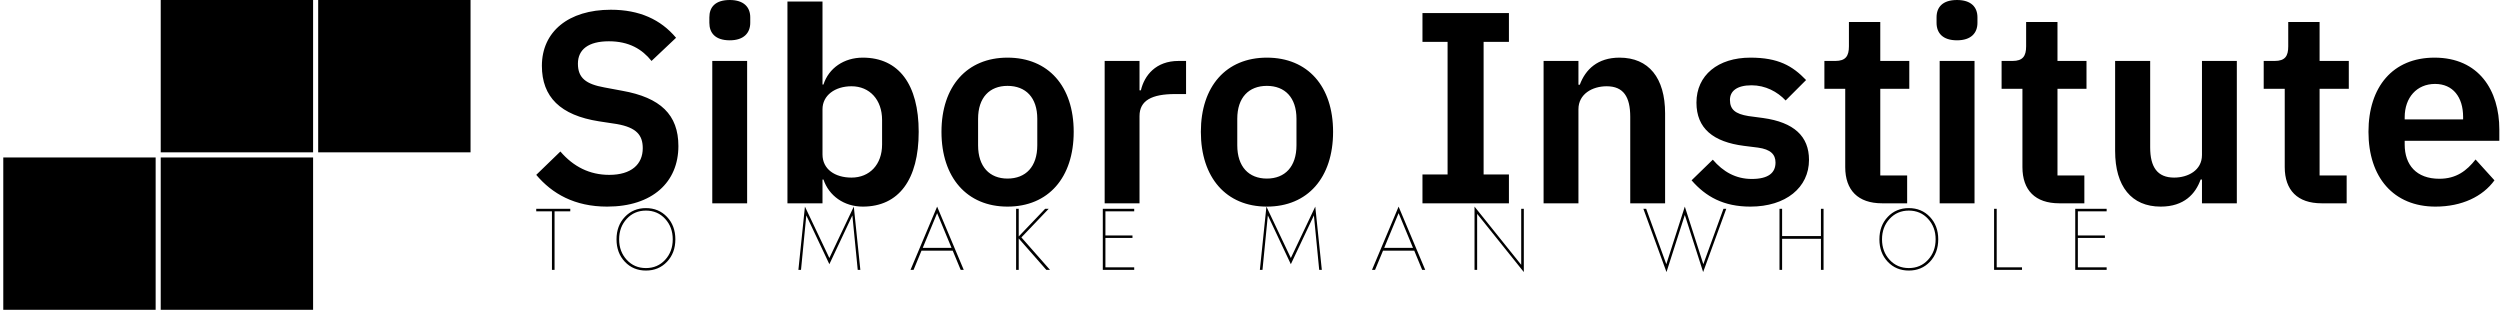 <svg data-v-d3f97b9e="" xmlns="http://www.w3.org/2000/svg" viewBox="0 0 726 90"><!----><!----><!----><g data-v-d3f97b9e="" id="0a83af14-8c0e-418d-a188-a16165c65db4" fill="black" transform="matrix(5.655,0,0,5.655,152.614,-22.111)"><path d="M4.19 14.52C6.52 14.52 7.85 13.26 7.85 11.41C7.85 9.80 6.93 8.92 4.96 8.57L4.05 8.40C3.11 8.23 2.69 7.92 2.69 7.18C2.69 6.45 3.23 6.03 4.28 6.03C5.32 6.03 5.99 6.44 6.47 7.04L7.73 5.85C6.94 4.91 5.85 4.41 4.38 4.41C2.20 4.41 0.84 5.54 0.84 7.29C0.84 8.89 1.79 9.83 3.77 10.14L4.69 10.28C5.71 10.46 6.02 10.86 6.02 11.52C6.02 12.35 5.43 12.89 4.30 12.89C3.29 12.89 2.46 12.47 1.79 11.69L0.55 12.89C1.37 13.86 2.52 14.52 4.19 14.52ZM10.49 5.98C11.21 5.98 11.54 5.60 11.54 5.08L11.54 4.80C11.54 4.28 11.21 3.91 10.49 3.91C9.74 3.91 9.44 4.28 9.44 4.80L9.44 5.08C9.44 5.60 9.74 5.98 10.49 5.98ZM9.59 14.35L11.38 14.35L11.38 7.04L9.59 7.04ZM13.45 14.35L15.25 14.35L15.25 13.13L15.30 13.13C15.58 13.96 16.35 14.52 17.32 14.52C19.17 14.52 20.19 13.13 20.19 10.68C20.19 8.25 19.17 6.87 17.32 6.87C16.35 6.87 15.57 7.41 15.30 8.25L15.25 8.25L15.25 3.99L13.45 3.99ZM16.74 13.03C15.89 13.03 15.25 12.60 15.25 11.84L15.25 9.52C15.25 8.81 15.89 8.34 16.74 8.34C17.67 8.34 18.31 9.03 18.31 10.07L18.31 11.33C18.31 12.36 17.67 13.03 16.74 13.03ZM24.75 14.52C26.85 14.52 28.15 13.03 28.15 10.68C28.15 8.34 26.85 6.87 24.75 6.87C22.67 6.87 21.36 8.34 21.36 10.68C21.36 13.03 22.67 14.52 24.75 14.52ZM24.75 13.08C23.83 13.08 23.24 12.47 23.24 11.37L23.24 10.01C23.24 8.92 23.83 8.32 24.75 8.32C25.69 8.32 26.28 8.92 26.28 10.01L26.28 11.37C26.28 12.47 25.69 13.08 24.75 13.08ZM31.53 14.35L31.53 9.87C31.53 9.07 32.16 8.74 33.36 8.74L33.92 8.74L33.92 7.04L33.53 7.04C32.37 7.04 31.78 7.78 31.60 8.55L31.53 8.55L31.53 7.04L29.74 7.04L29.74 14.35ZM38.07 14.52C40.17 14.52 41.47 13.03 41.47 10.68C41.47 8.34 40.17 6.87 38.07 6.87C35.98 6.87 34.68 8.34 34.68 10.68C34.68 13.03 35.98 14.52 38.07 14.52ZM38.07 13.08C37.14 13.08 36.55 12.47 36.55 11.37L36.55 10.01C36.55 8.92 37.14 8.32 38.07 8.32C39.00 8.32 39.59 8.92 39.59 10.01L39.59 11.37C39.59 12.47 39.00 13.08 38.07 13.08ZM50.50 14.35L50.50 12.87L49.20 12.87L49.20 6.06L50.50 6.06L50.50 4.58L46.06 4.58L46.06 6.06L47.35 6.06L47.35 12.87L46.06 12.87L46.06 14.35ZM54.07 14.35L54.07 9.52C54.07 8.74 54.78 8.34 55.52 8.34C56.38 8.34 56.73 8.88 56.73 9.91L56.73 14.35L58.52 14.35L58.52 9.73C58.52 7.91 57.68 6.87 56.18 6.87C55.05 6.87 54.43 7.48 54.14 8.26L54.07 8.26L54.07 7.04L52.28 7.04L52.28 14.35ZM62.90 14.52C64.72 14.52 65.91 13.54 65.91 12.12C65.91 10.91 65.14 10.19 63.55 9.97L62.80 9.87C62.12 9.76 61.85 9.53 61.85 9.04C61.85 8.60 62.19 8.29 62.96 8.29C63.67 8.29 64.29 8.62 64.71 9.07L65.76 8.02C65.06 7.29 64.33 6.87 62.90 6.87C61.24 6.87 60.13 7.77 60.13 9.18C60.13 10.51 61.00 11.20 62.57 11.40L63.29 11.49C63.94 11.58 64.19 11.84 64.19 12.26C64.19 12.78 63.83 13.10 62.97 13.10C62.15 13.10 61.50 12.73 60.97 12.11L59.88 13.17C60.61 14.01 61.52 14.52 62.90 14.52ZM69.66 14.35L70.95 14.35L70.95 12.92L69.57 12.92L69.57 8.47L71.06 8.47L71.06 7.04L69.57 7.04L69.57 5.04L67.96 5.04L67.96 6.29C67.96 6.79 67.79 7.04 67.26 7.04L66.70 7.04L66.70 8.47L67.77 8.47L67.77 12.49C67.77 13.68 68.43 14.35 69.66 14.35ZM73.51 5.98C74.24 5.98 74.56 5.60 74.56 5.08L74.56 4.80C74.56 4.28 74.24 3.91 73.51 3.91C72.77 3.91 72.46 4.28 72.46 4.80L72.46 5.08C72.46 5.60 72.77 5.98 73.51 5.98ZM72.62 14.35L74.41 14.35L74.41 7.04L72.62 7.04ZM78.76 14.35L80.05 14.35L80.05 12.92L78.67 12.92L78.67 8.47L80.16 8.47L80.16 7.04L78.67 7.04L78.67 5.04L77.06 5.04L77.06 6.29C77.06 6.79 76.89 7.04 76.36 7.04L75.80 7.04L75.80 8.47L76.87 8.47L76.87 12.49C76.87 13.68 77.53 14.35 78.76 14.35ZM86.09 14.35L87.88 14.35L87.88 7.04L86.09 7.04L86.09 11.87C86.09 12.66 85.37 13.03 84.66 13.03C83.80 13.03 83.43 12.49 83.43 11.48L83.43 7.04L81.63 7.04L81.63 11.66C81.63 13.48 82.47 14.52 83.97 14.52C85.18 14.52 85.76 13.86 86.02 13.13L86.09 13.13ZM92.23 14.35L93.52 14.35L93.52 12.92L92.13 12.92L92.13 8.47L93.63 8.47L93.63 7.04L92.13 7.04L92.13 5.04L90.52 5.04L90.52 6.29C90.52 6.79 90.36 7.04 89.82 7.04L89.26 7.04L89.26 8.47L90.34 8.47L90.34 12.49C90.34 13.68 91.00 14.35 92.23 14.35ZM98.08 14.52C99.44 14.52 100.51 14 101.11 13.17L100.14 12.10C99.69 12.67 99.16 13.09 98.28 13.09C97.10 13.09 96.50 12.38 96.50 11.33L96.50 11.14L101.36 11.14L101.36 10.56C101.36 8.55 100.31 6.87 98.03 6.87C95.89 6.87 94.64 8.37 94.64 10.68C94.64 13.02 95.93 14.52 98.08 14.52ZM98.06 8.22C98.98 8.22 99.50 8.90 99.50 9.91L99.50 10.04L96.50 10.04L96.50 9.93C96.50 8.92 97.12 8.22 98.06 8.22Z"></path></g><!----><g data-v-d3f97b9e="" id="c214c57c-d98c-44d5-ac45-80210e9a7fbe" transform="matrix(2.045,0,0,2.045,-33.45,-57.273)" stroke="none" fill="black"><switch><g><path d="M61.54 28h21.637v21.637H61.54V28zM39.181 72h21.637V50.363H39.181V72zm-22.358 0H38.46V50.363H16.823V72zm22.358-22.363h21.637V28H39.181v21.637z"></path></g></switch></g><!----><g data-v-d3f97b9e="" id="7df2eb7e-a87b-426b-a3bf-2216e68eea23" fill="black" transform="matrix(1.81,0,0,1.81,155.217,55.565)"><path d="M0.28 3.21L2.80 3.21L2.80 12.60L3.22 12.60L3.22 3.21L5.74 3.21L5.74 2.80L0.28 2.80ZM13.58 7.70C13.58 6.38 13.99 5.29 14.80 4.41C15.61 3.53 16.64 3.09 17.88 3.09C19.12 3.09 20.15 3.53 20.96 4.41C21.77 5.29 22.18 6.38 22.18 7.70C22.18 9.02 21.77 10.11 20.96 10.99C20.15 11.87 19.12 12.31 17.88 12.31C16.64 12.31 15.61 11.87 14.80 10.99C13.99 10.11 13.58 9.02 13.58 7.70ZM13.16 7.70C13.16 9.16 13.61 10.36 14.50 11.30C15.39 12.24 16.52 12.71 17.88 12.71C19.24 12.71 20.37 12.24 21.26 11.30C22.15 10.36 22.60 9.16 22.60 7.70C22.60 6.24 22.15 5.04 21.26 4.10C20.37 3.16 19.24 2.69 17.88 2.69C16.52 2.69 15.39 3.16 14.50 4.10C13.61 5.04 13.16 6.24 13.16 7.70ZM51.00 3.86L51.86 12.60L52.28 12.60L51.23 2.45L47.31 10.70L43.39 2.45L42.34 12.60L42.76 12.60L43.61 3.86L47.31 11.69ZM64.60 2.45L60.33 12.60L60.82 12.60L62.09 9.52L67.10 9.52L68.38 12.60L68.87 12.60ZM64.60 3.50L66.91 9.07L62.29 9.07ZM77.27 2.80L77.27 12.60L77.69 12.60L77.69 7.56L82.12 12.60L82.71 12.60L78.12 7.39L82.50 2.80L81.93 2.80L77.69 7.24L77.69 2.80ZM91.60 7.48L95.94 7.48L95.94 7.08L91.60 7.08L91.60 3.21L96.22 3.21L96.22 2.80L91.18 2.80L91.18 12.60L96.22 12.60L96.22 12.19L91.60 12.19ZM125.05 3.86L125.90 12.60L126.32 12.60L125.27 2.45L121.35 10.70L117.43 2.45L116.38 12.60L116.80 12.60L117.66 3.86L121.35 11.69ZM138.64 2.45L134.37 12.60L134.86 12.60L136.14 9.52L141.15 9.52L142.42 12.60L142.91 12.60ZM138.64 3.50L140.95 9.07L136.33 9.07ZM158.31 2.80L158.31 11.79L150.82 2.45L150.82 12.60L151.24 12.60L151.24 3.61L158.73 12.95L158.73 2.80ZM181.59 11.69L178.36 2.80L177.91 2.80L181.62 12.95L184.56 3.79L187.50 12.95L191.21 2.80L190.76 2.80L187.53 11.69L184.56 2.45ZM199.75 2.80L199.75 12.60L200.17 12.60L200.17 7.62L206.40 7.62L206.40 12.60L206.82 12.60L206.82 2.80L206.40 2.80L206.40 7.18L200.17 7.18L200.17 2.80ZM216.20 7.70C216.20 6.38 216.61 5.29 217.42 4.41C218.23 3.53 219.26 3.09 220.50 3.09C221.74 3.09 222.77 3.53 223.58 4.41C224.39 5.29 224.80 6.38 224.80 7.70C224.80 9.02 224.39 10.11 223.58 10.99C222.77 11.87 221.74 12.31 220.50 12.31C219.26 12.31 218.23 11.87 217.42 10.99C216.61 10.11 216.20 9.02 216.20 7.70ZM215.78 7.70C215.78 9.16 216.23 10.36 217.12 11.30C218.01 12.24 219.14 12.71 220.50 12.71C221.86 12.71 222.99 12.24 223.88 11.30C224.77 10.36 225.22 9.16 225.22 7.70C225.22 6.24 224.77 5.04 223.88 4.10C222.99 3.16 221.86 2.69 220.50 2.69C219.14 2.69 218.01 3.16 217.12 4.10C216.23 5.04 215.78 6.24 215.78 7.70ZM234.18 2.80L234.18 12.60L238.66 12.60L238.66 12.19L234.60 12.19L234.60 2.80ZM247.62 7.48L251.96 7.48L251.96 7.08L247.62 7.08L247.62 3.21L252.24 3.21L252.24 2.80L247.20 2.80L247.20 12.60L252.24 12.60L252.24 12.19L247.62 12.19Z"></path></g></svg>